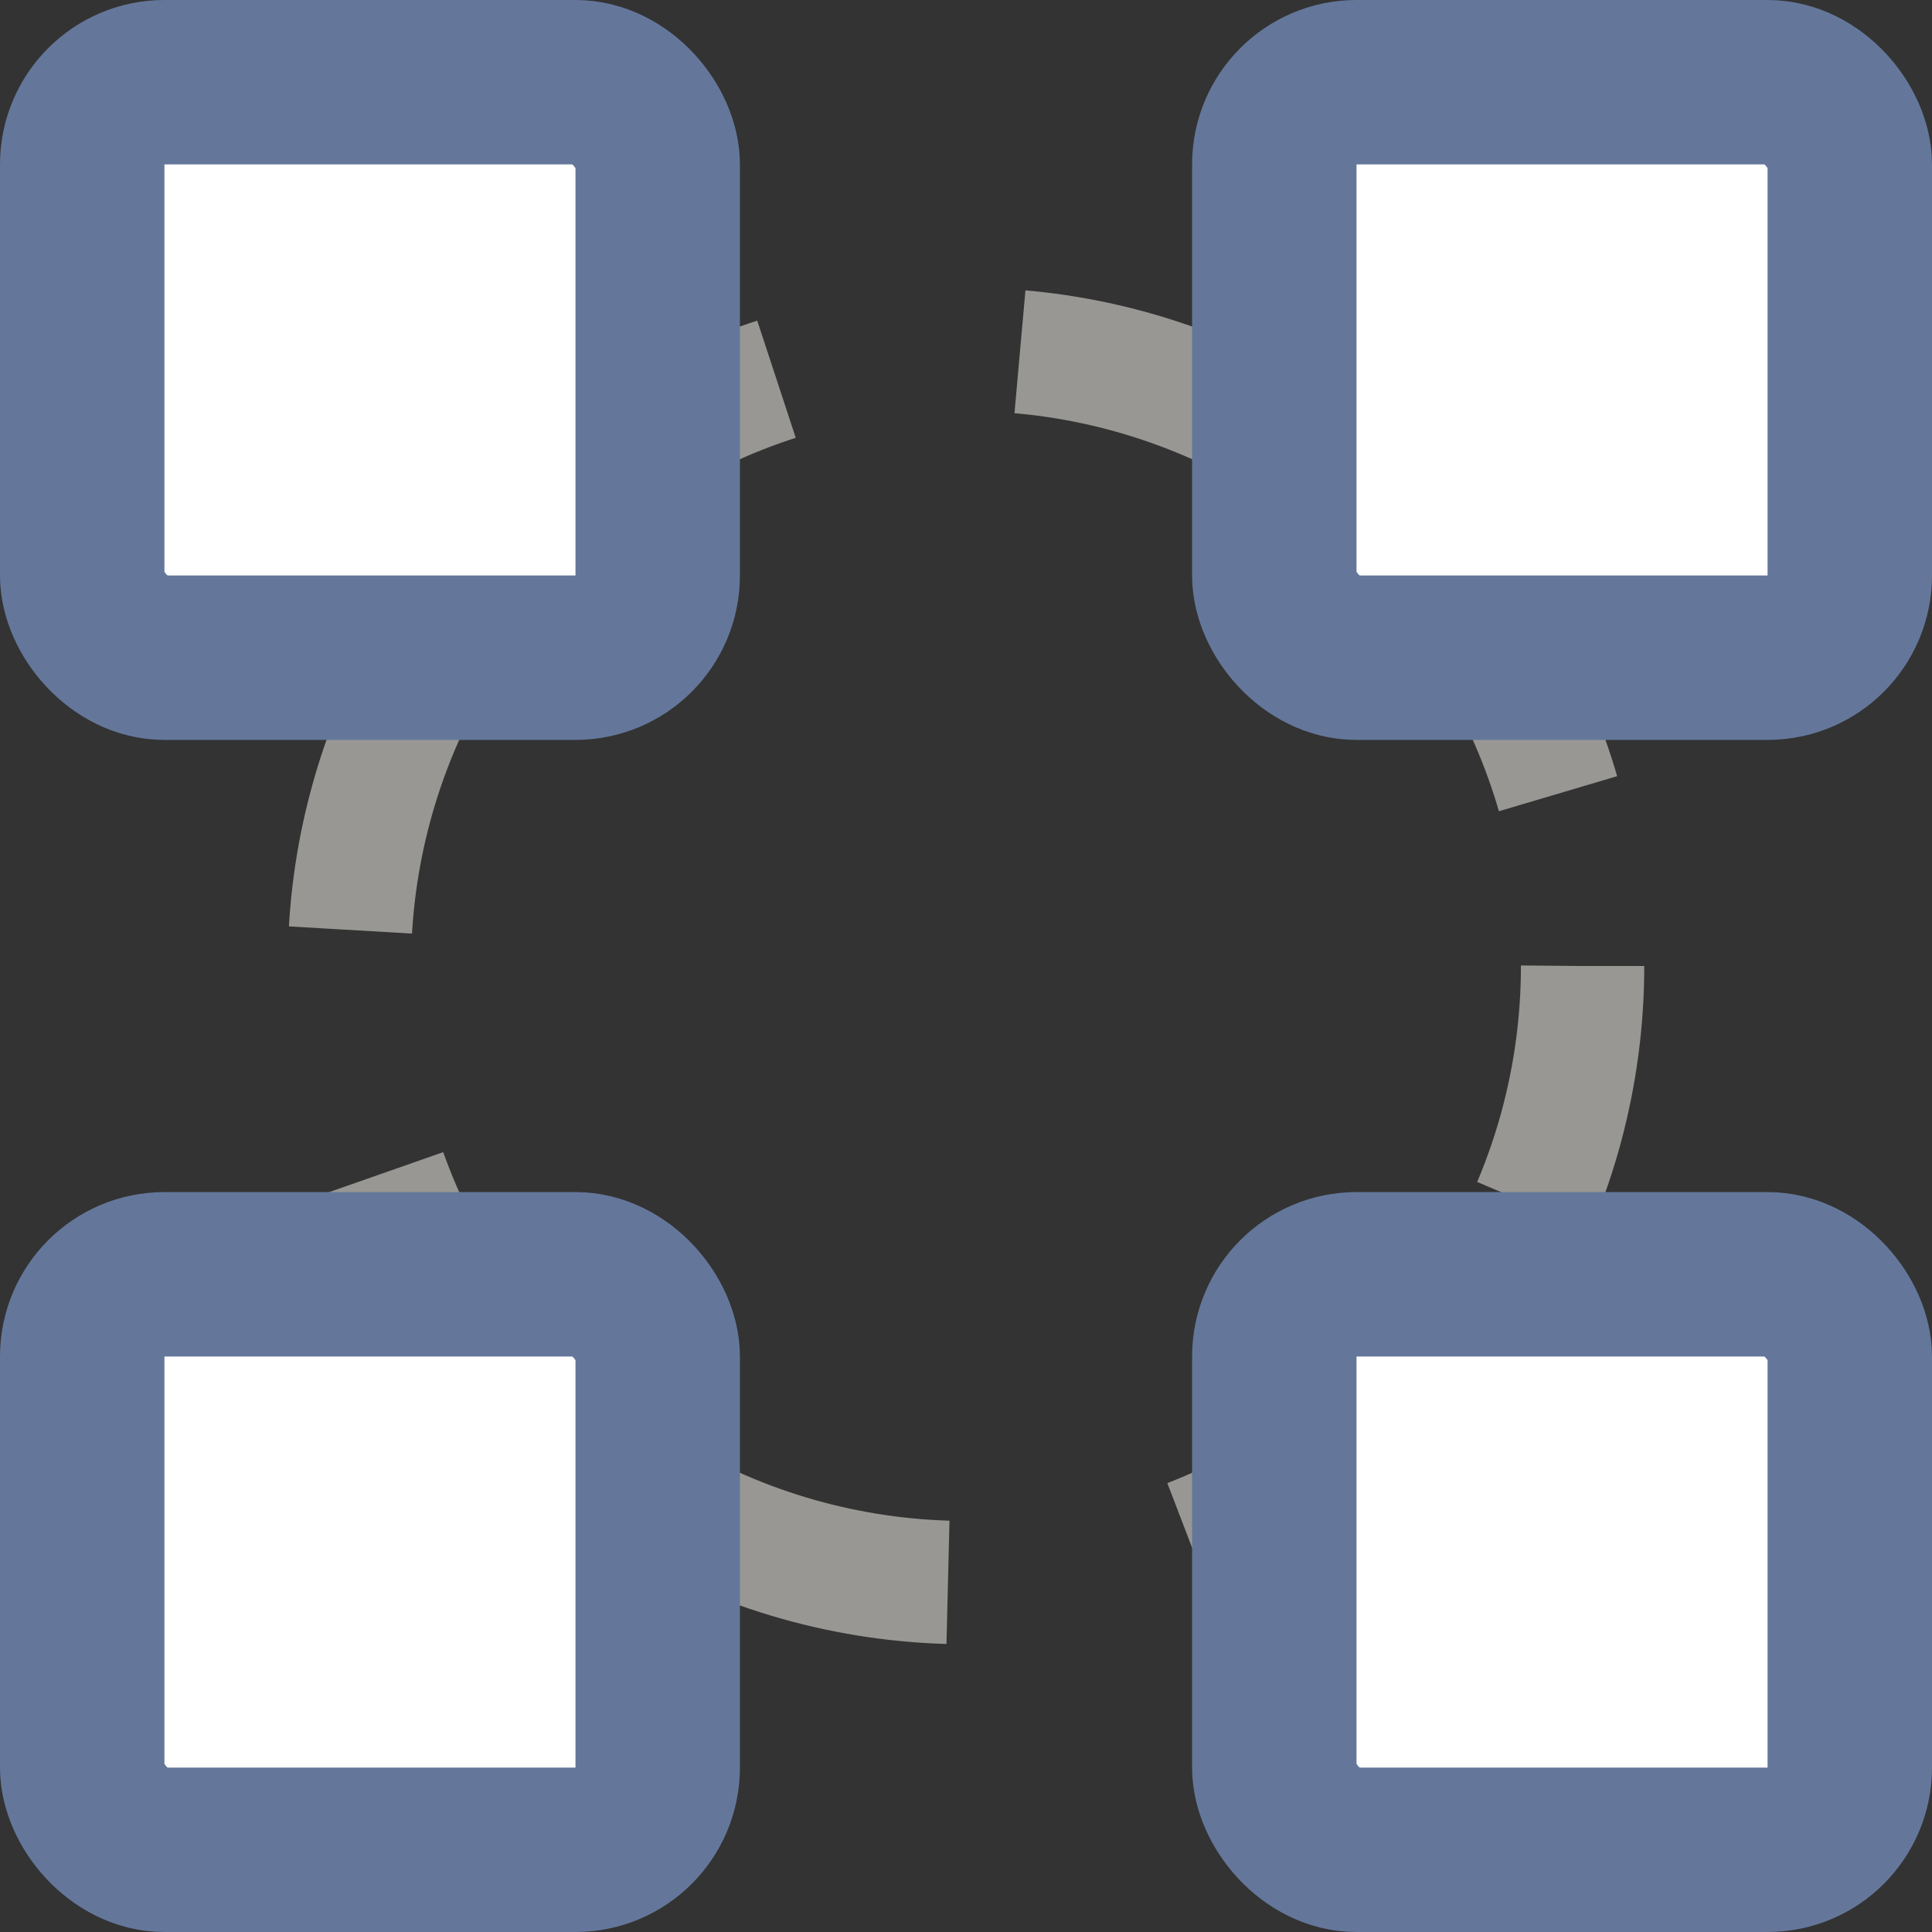 <svg width="47" height="47" viewBox="0 0 47 47" fill="none" xmlns="http://www.w3.org/2000/svg">
<rect x="0" y="0" width="47" height="47" fill="#333333" stroke="none"/>
<circle cx="23.5" cy="23.5" r="15" stroke="#989793" stroke-width="3" stroke-dasharray="6 6"/>
<rect x="31" y="2" width="14" height="14" rx="2" fill="white" stroke="#64779B" stroke-width="4"/>
<rect x="31" y="31" width="14" height="14" rx="2" fill="white" stroke="#64779B" stroke-width="4"/>
<rect x="2" y="2" width="14" height="14" rx="2" fill="white" stroke="#64779B" stroke-width="4"/>
<rect x="2" y="31" width="14" height="14" rx="2" fill="white" stroke="#64779B" stroke-width="4"/>
</svg>

